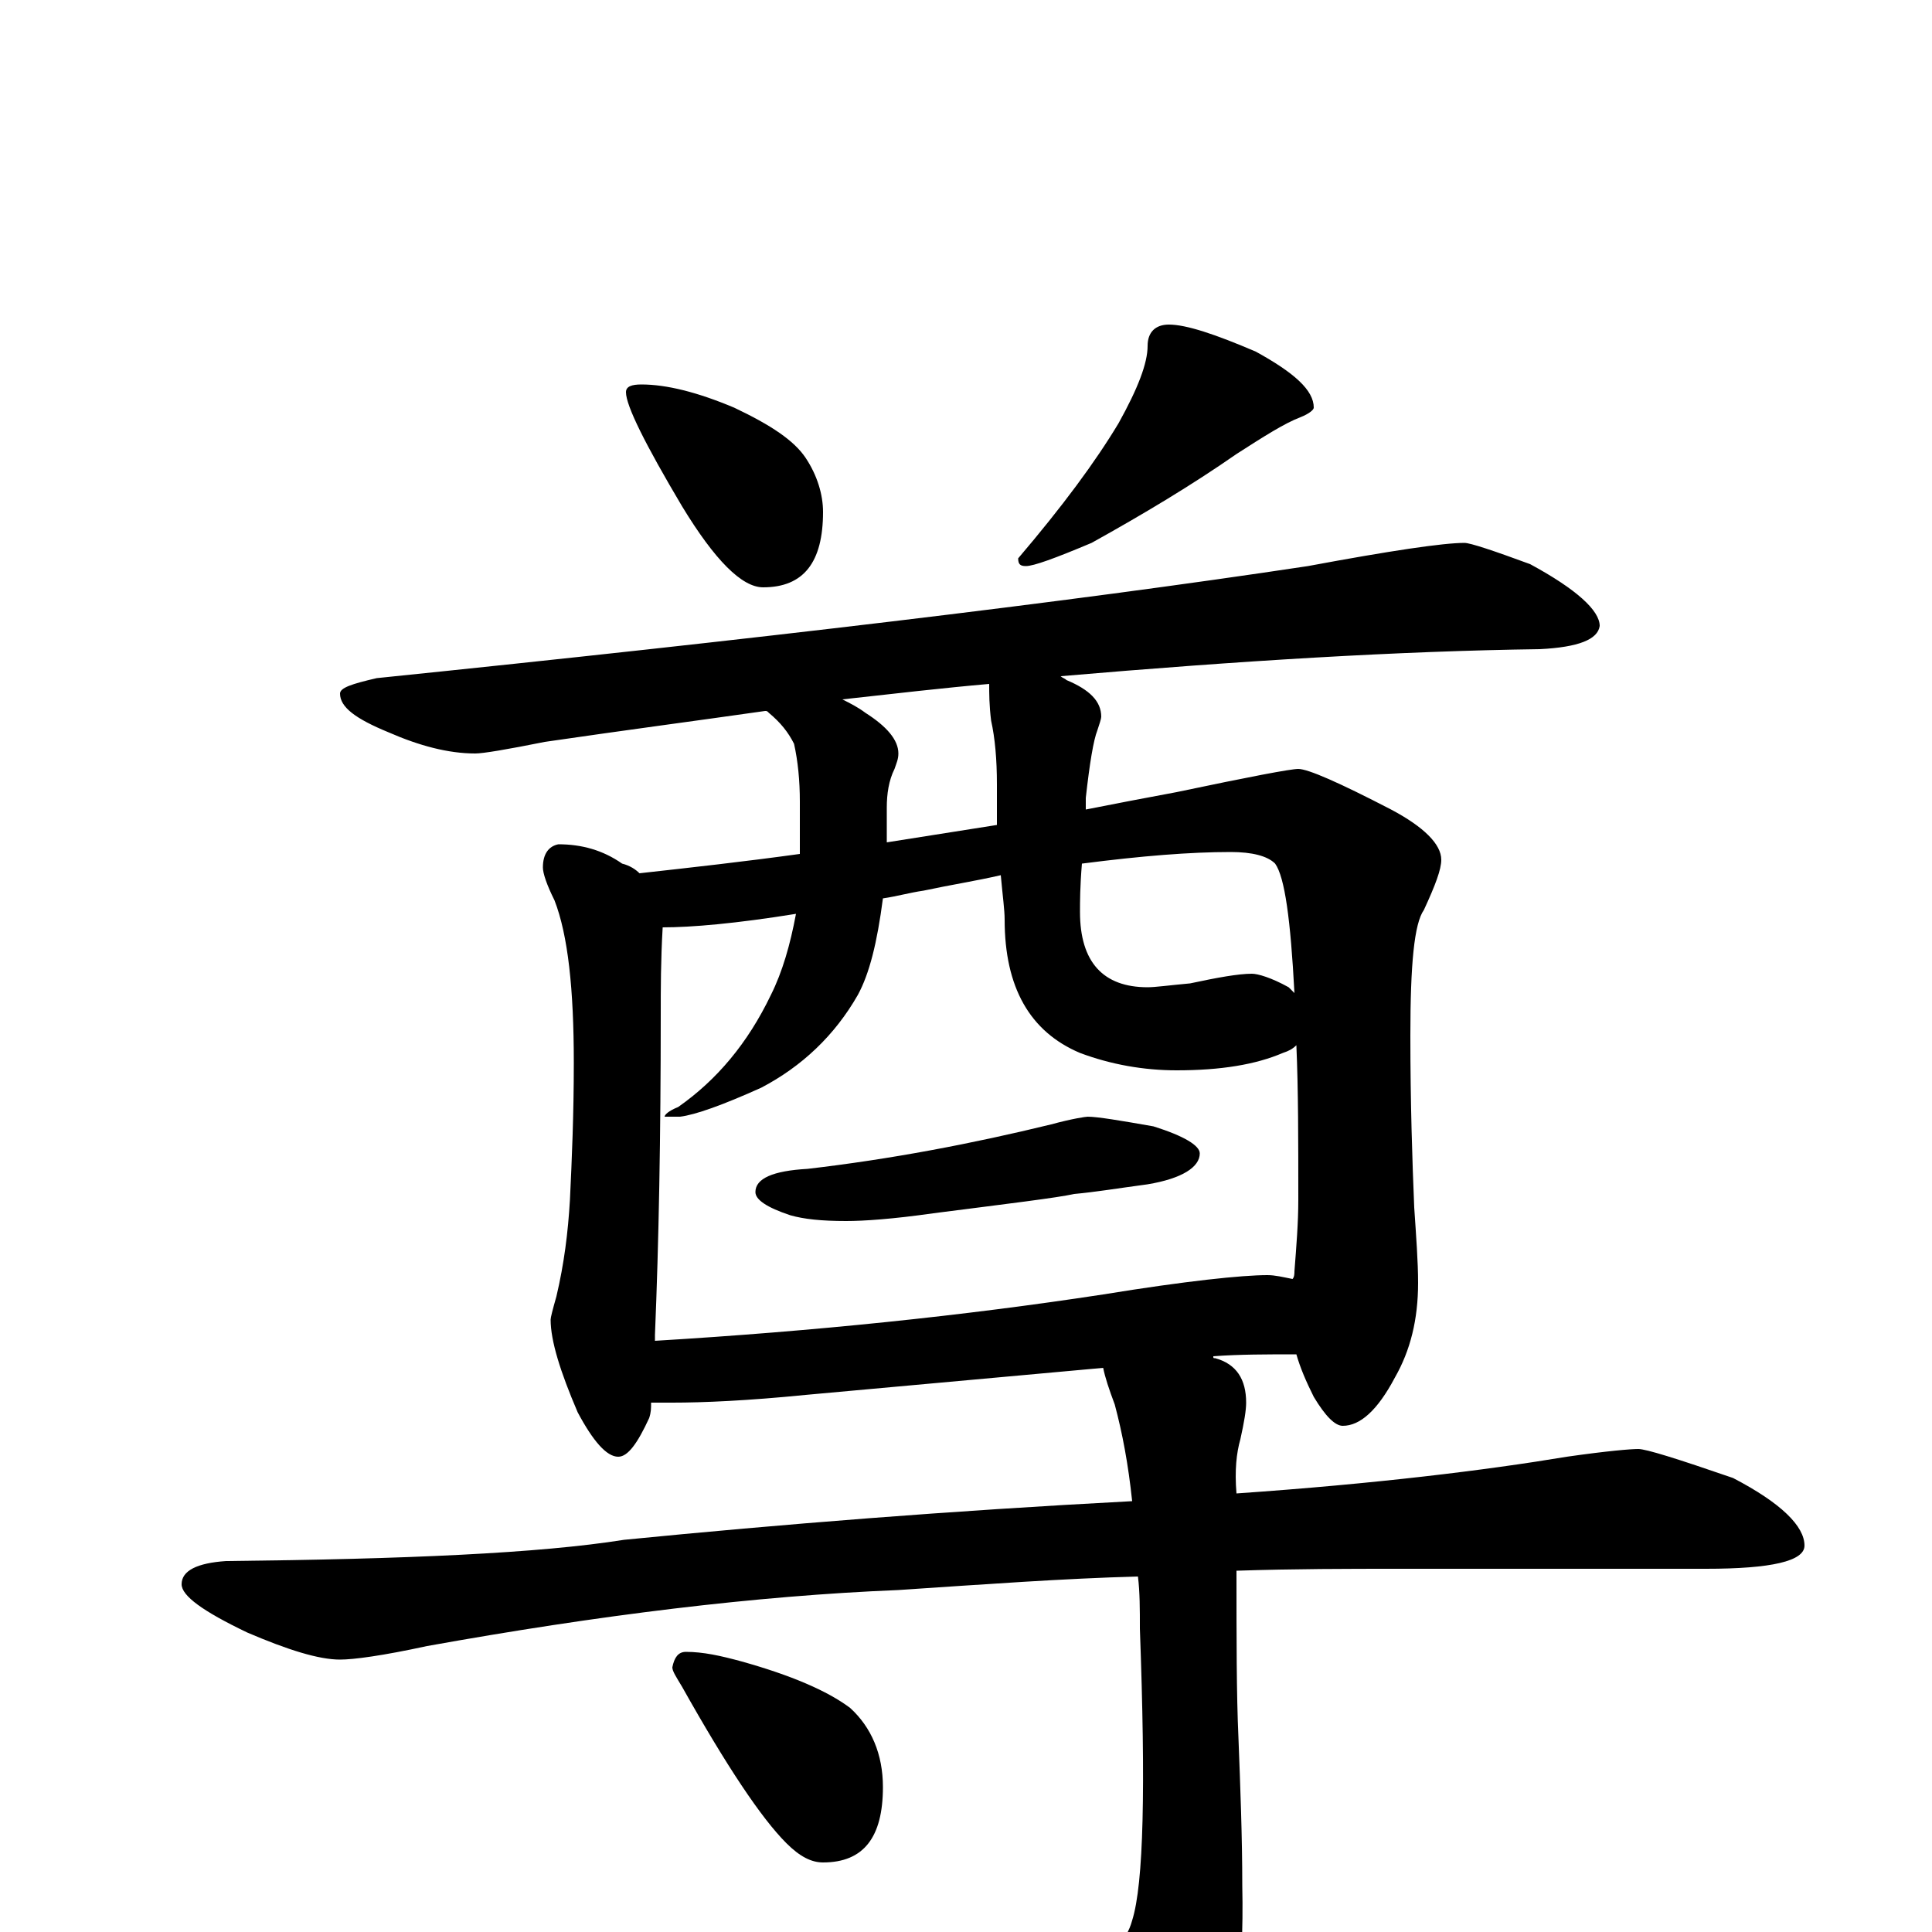 <?xml version="1.0" encoding="utf-8" ?>
<!DOCTYPE svg PUBLIC "-//W3C//DTD SVG 1.1//EN" "http://www.w3.org/Graphics/SVG/1.1/DTD/svg11.dtd">
<svg version="1.1" id="Layer_1" xmlns="http://www.w3.org/2000/svg" xmlns:xlink="http://www.w3.org/1999/xlink" x="0px" y="145px" width="1000px" height="1000px" viewBox="0 0 1000 1000" enable-background="new 0 0 1000 1000" xml:space="preserve">
<g id="Layer_1">
<path id="glyph" transform="matrix(1 0 0 -1 0 1000)" d="M332,801C345,801 361,797 380,789C399,780 411,772 417,763C423,754 426,744 426,735C426,709 416,696 395,696C384,696 370,710 353,738C334,770 324,790 324,797C324,800 327,801 332,801M605,832C614,832 629,827 650,818C670,807 680,798 680,789C680,788 678,786 673,784C665,781 654,774 640,765C617,749 592,734 565,719C546,711 535,707 531,707C528,707 527,708 527,711C550,738 567,761 579,781C589,799 594,812 594,821C594,828 598,832 605,832M758,719C761,719 773,715 792,708C816,695 828,684 828,676C827,669 817,665 797,664C724,663 642,658 549,650C550,649 551,649 552,648C564,643 570,637 570,629C570,628 569,625 568,622C566,617 564,605 562,587C562,584 562,582 562,581C577,584 593,587 609,590C647,598 668,602 672,602C677,602 693,595 720,581C737,572 746,563 746,555C746,550 743,542 737,529C732,522 730,501 730,464C730,429 731,399 732,375C733,360 734,347 734,336C734,317 730,301 722,287C713,270 704,262 695,262C691,262 686,267 680,277C676,285 673,292 671,299C656,299 641,299 628,298C628,297 628,297 629,297C640,294 645,286 645,274C645,270 644,264 642,255C640,248 639,239 640,227C712,232 769,239 811,246C832,249 844,250 848,250C852,250 868,245 897,235C922,222 934,210 934,200C934,192 917,188 883,188l-159,0C698,188 670,188 640,187C640,152 640,123 641,101C642,75 643,49 643,24C644,-23 639,-55 628,-72C610,-94 595,-105 582,-105C575,-105 568,-101 562,-92C547,-69 525,-45 498,-20C489,-14 484,-9 484,-4C484,-1 485,0 488,0C492,0 497,-1 504,-2C535,-8 554,-11 563,-11C576,-11 583,-5 586,6C592,25 593,75 590,157C590,167 590,176 589,184C551,183 510,180 465,177C391,174 310,164 221,148C198,143 183,141 176,141C165,141 149,146 128,155C105,166 94,174 94,180C94,187 102,191 117,192C210,193 279,196 323,203C404,211 491,218 586,223C584,242 581,258 577,273C574,281 572,287 571,292l-154,-14C387,275 364,274 348,274C344,274 340,274 337,274C337,271 337,269 336,266C330,253 325,246 320,246C314,246 307,254 299,269C290,290 285,306 285,317C285,318 286,322 288,329C292,346 294,362 295,379C296,400 297,423 297,450C297,488 294,516 287,534C283,542 281,548 281,551C281,558 284,562 289,563C301,563 312,560 322,553C326,552 329,550 331,548C358,551 385,554 414,558C414,559 414,561 414,562l0,23C414,596 413,606 411,615C408,621 404,626 398,631C397,632 397,632 396,632C361,627 323,622 282,616C262,612 250,610 246,610C232,610 217,614 201,621C184,628 176,634 176,641C176,644 182,646 195,649C390,669 551,688 677,707C720,715 747,719 758,719M339,306C422,311 499,319 571,330C614,337 643,340 656,340C660,340 664,339 669,338C670,339 670,341 670,342C671,355 672,367 672,379C672,410 672,436 671,459C669,457 667,456 664,455C650,449 632,446 609,446C592,446 575,449 559,455C533,466 520,489 520,524C520,529 519,536 518,547C505,544 492,542 478,539C471,538 464,536 457,535C454,512 450,496 444,485C432,464 415,448 394,437C374,428 360,423 352,422l-8,0C344,423 346,425 351,427C371,441 387,460 399,485C405,497 409,511 412,527C381,522 358,520 343,520C342,503 342,488 342,475C342,412 341,357 339,309C339,308 339,307 339,306M560,553C559,541 559,533 559,528C559,502 571,489 594,489C598,489 605,490 616,491C630,494 641,496 648,496C651,496 658,494 667,489C668,488 669,487 670,486C668,524 665,546 660,553C656,557 648,559 637,559C616,559 591,557 560,553M516,573C516,582 516,589 516,594C516,607 515,618 513,627C512,635 512,641 512,646C489,644 463,641 436,638C440,636 444,634 448,631C459,624 465,617 465,610C465,607 464,605 463,602C460,596 459,589 459,582C459,575 459,569 459,564C478,567 497,570 516,573M563,422C568,422 580,420 597,417C613,412 621,407 621,403C621,396 612,390 594,387C579,385 567,383 556,382C547,380 522,377 483,372C462,369 447,368 438,368C425,368 416,369 409,371C397,375 391,379 391,383C391,390 400,394 418,395C461,400 503,408 544,418C555,421 562,422 563,422M355,145C364,145 373,143 384,140C409,133 428,125 440,116C451,106 457,92 457,75C457,49 447,36 426,36C420,36 414,39 407,46C394,59 376,86 353,127C350,132 348,135 348,137C349,142 351,145 355,145z"/>
</g>
</svg>
